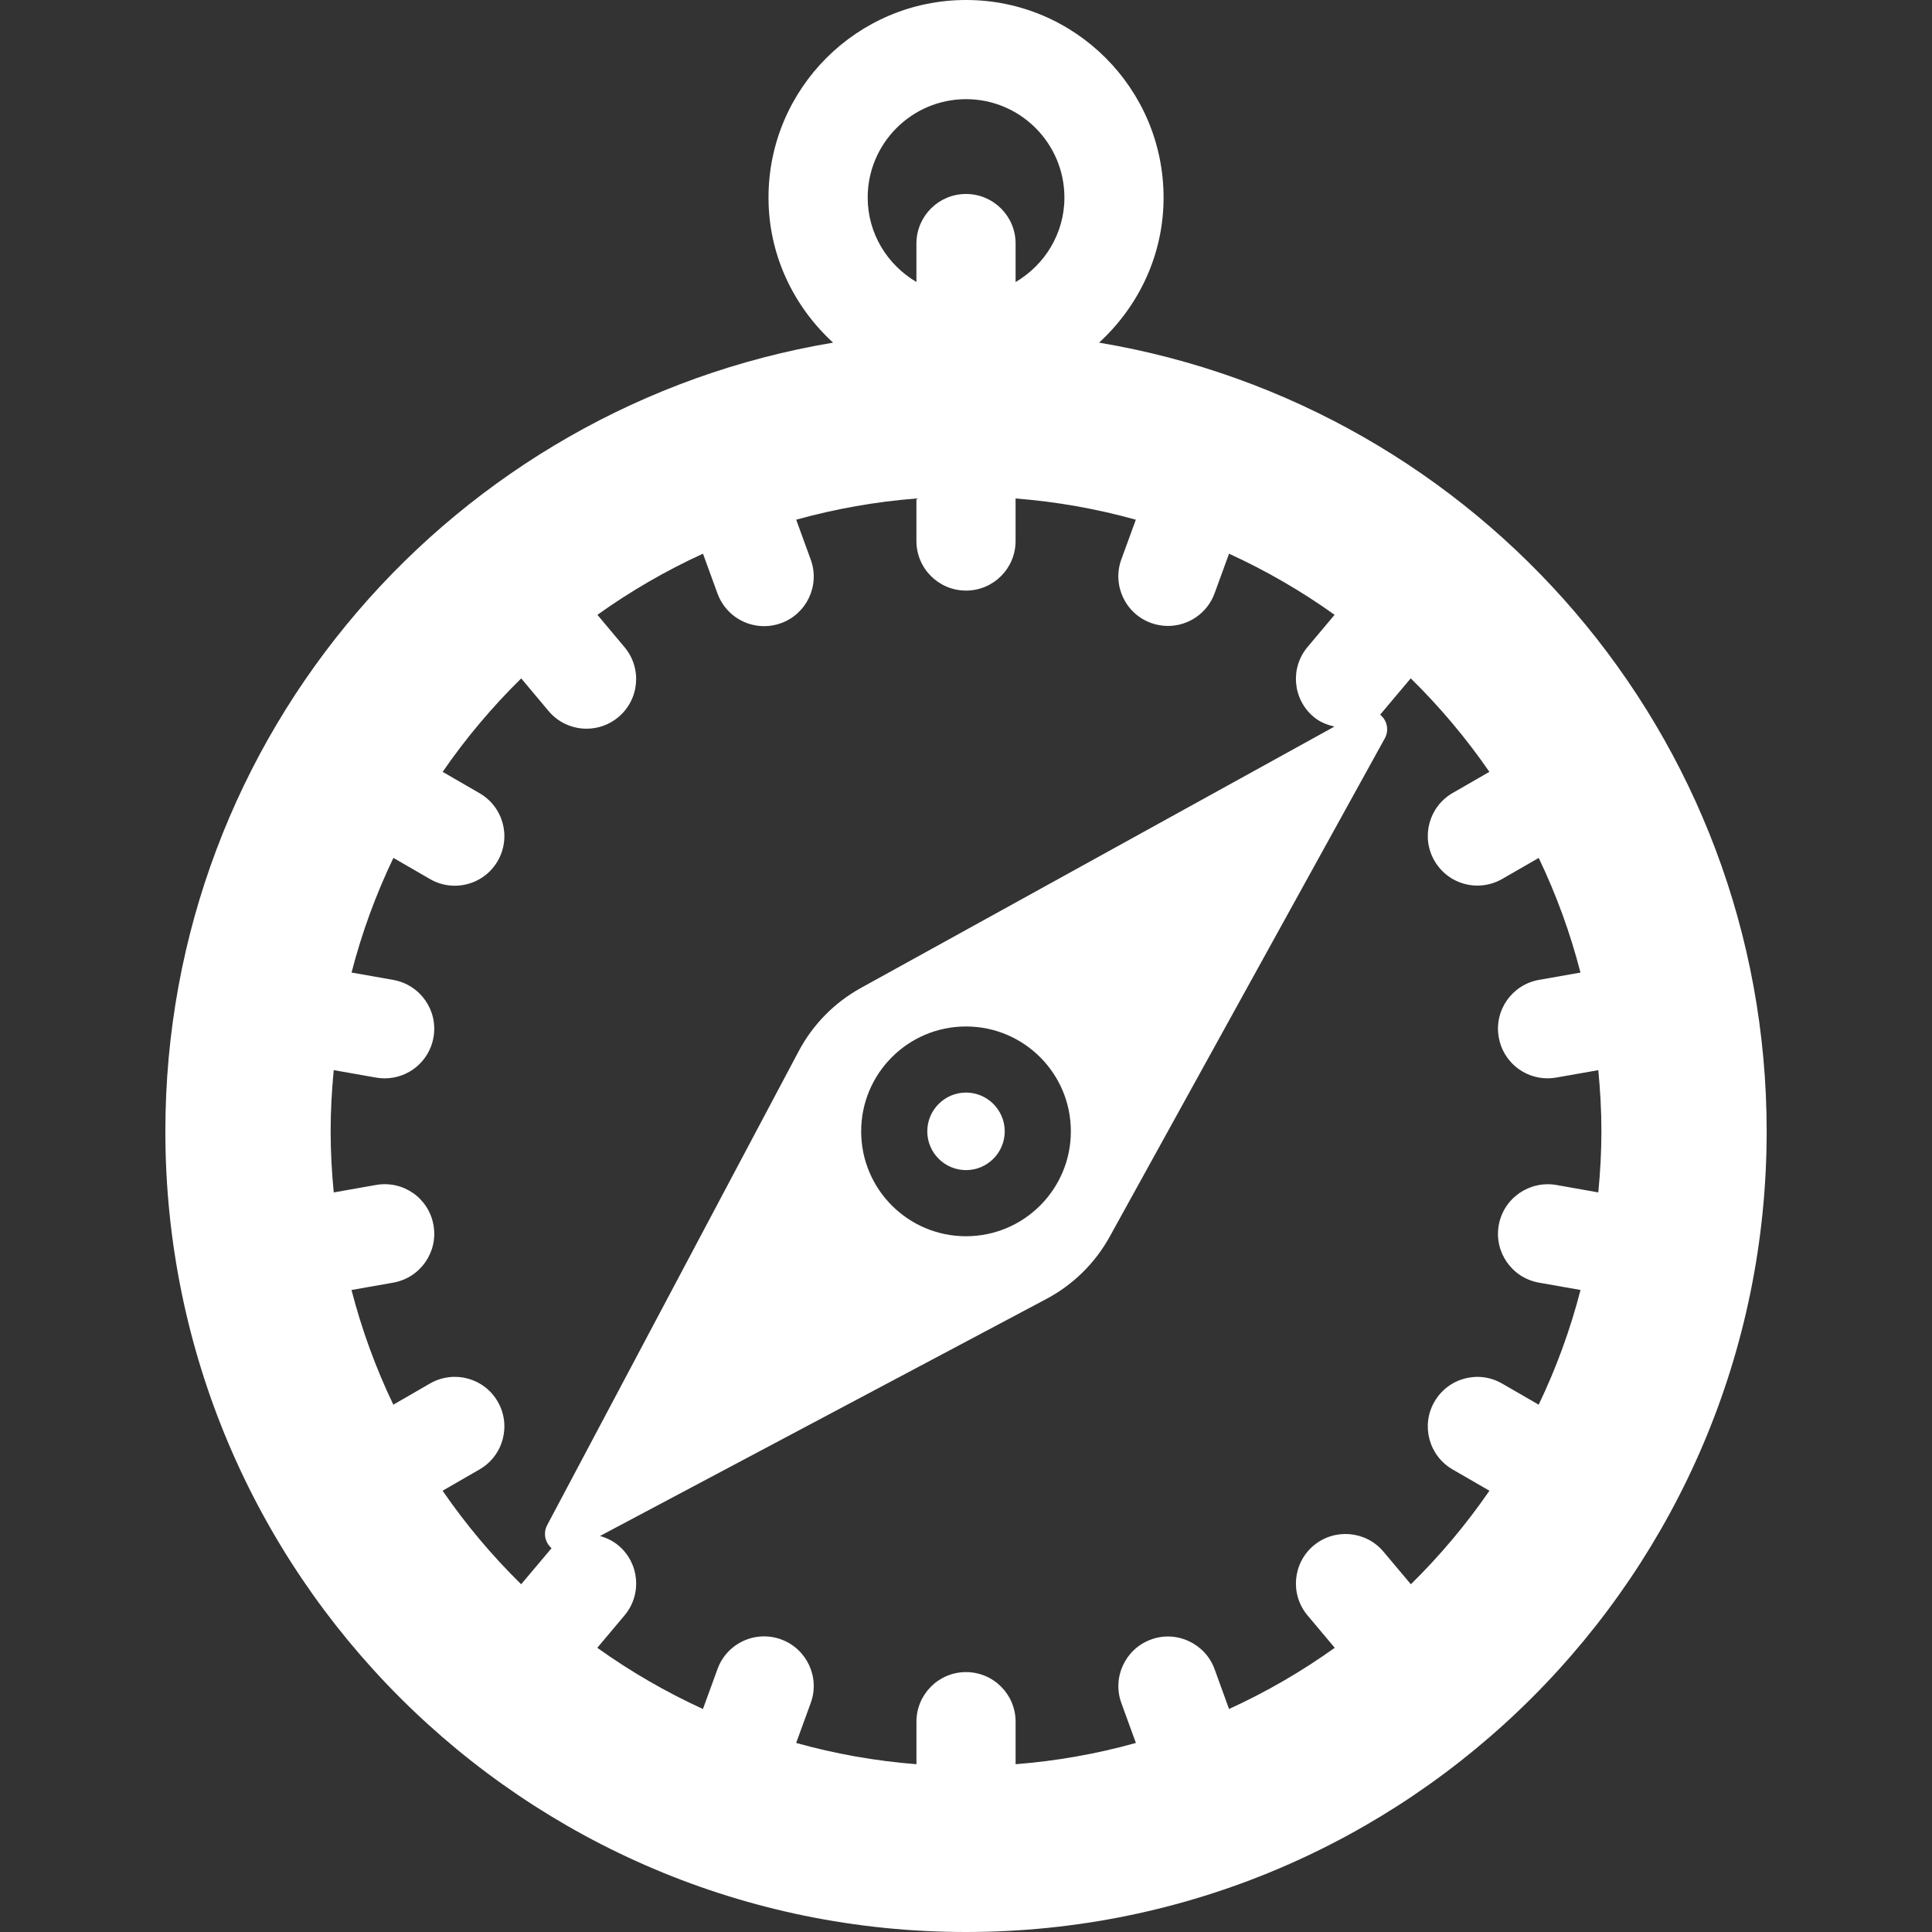 <svg width="80" height="80" viewBox="0 0 80 80" fill="none" xmlns="http://www.w3.org/2000/svg">
<rect x="0" y="0" width="80" height="80" fill="#333333" stroke="none"/>
<g clip-path="url(#clip0_148_773)">
<path d="M45.51 14.188C47.141 12.692 48.181 10.563 48.181 8.181C48.181 3.669 44.513 0 40.003 0C35.493 0 31.822 3.669 31.822 8.181C31.822 10.563 32.865 12.691 34.496 14.188C18.811 16.815 6.847 30.416 6.847 46.847C6.847 65.157 21.69 80 40 80C58.311 80 73.154 65.157 73.154 46.847C73.154 30.417 61.193 16.816 45.51 14.188ZM40.003 4.106C42.249 4.106 44.075 5.934 44.075 8.181C44.075 9.675 43.257 10.97 42.054 11.679V10.085C42.054 8.952 41.134 8.032 40 8.032C38.867 8.032 37.947 8.952 37.947 10.085V11.676C36.747 10.968 35.929 9.674 35.929 8.181C35.929 5.934 37.758 4.106 40.003 4.106ZM18.327 61.728L19.859 60.844C20.84 60.277 21.177 59.02 20.61 58.039C20.046 57.058 18.792 56.719 17.805 57.288L16.287 58.165C15.557 56.642 14.977 55.051 14.555 53.416L16.284 53.111C17.402 52.913 18.148 51.848 17.95 50.731C17.755 49.617 16.704 48.871 15.573 49.066L13.819 49.376C13.739 48.542 13.691 47.7 13.691 46.847C13.691 45.991 13.739 45.146 13.819 44.312L15.573 44.621C15.693 44.642 15.814 44.652 15.931 44.652C16.91 44.652 17.776 43.951 17.95 42.956C18.148 41.839 17.401 40.774 16.284 40.576L14.557 40.271C14.979 38.636 15.56 37.046 16.29 35.523L17.805 36.4C18.116 36.581 18.47 36.676 18.829 36.676C19.541 36.676 20.23 36.308 20.61 35.65C21.176 34.668 20.842 33.413 19.858 32.845L18.329 31.961C19.288 30.57 20.378 29.274 21.583 28.091L22.713 29.44C22.906 29.67 23.147 29.855 23.419 29.982C23.691 30.108 23.988 30.174 24.288 30.174C24.754 30.174 25.224 30.016 25.606 29.694C26.475 28.965 26.59 27.67 25.863 26.801L24.738 25.459C26.11 24.477 27.574 23.629 29.109 22.927L29.71 24.577C29.855 24.973 30.117 25.315 30.462 25.557C30.808 25.798 31.219 25.928 31.64 25.928C31.873 25.928 32.111 25.888 32.343 25.804C33.408 25.416 33.959 24.238 33.571 23.173L32.969 21.52C34.596 21.067 36.263 20.773 37.947 20.641V22.402C37.947 23.536 38.867 24.455 40 24.455C41.134 24.455 42.053 23.536 42.053 22.402V20.641C43.737 20.772 45.405 21.066 47.032 21.52L46.432 23.163C46.045 24.228 46.593 25.407 47.66 25.795C47.892 25.879 48.13 25.919 48.363 25.919C49.2 25.919 49.988 25.402 50.293 24.569L50.892 22.927C52.426 23.629 53.89 24.476 55.263 25.458L54.143 26.79C53.413 27.658 53.525 28.953 54.394 29.683C54.651 29.9 54.95 30.015 55.258 30.085L35.642 40.912C34.55 41.516 33.658 42.424 33.073 43.526L22.658 63.151C22.58 63.298 22.551 63.466 22.575 63.63C22.6 63.795 22.677 63.947 22.794 64.065C22.811 64.082 22.825 64.096 22.838 64.108L21.58 65.601C20.375 64.417 19.285 63.12 18.327 61.728ZM44.342 46.847C44.342 49.245 42.399 51.19 40 51.19C37.602 51.19 35.659 49.245 35.659 46.847C35.659 44.449 37.602 42.504 40 42.504C42.399 42.504 44.342 44.449 44.342 46.847ZM63.722 53.111L65.446 53.415C65.024 55.051 64.444 56.642 63.714 58.165L62.201 57.291C61.217 56.719 59.963 57.061 59.397 58.042C58.83 59.023 59.167 60.279 60.148 60.846L61.674 61.728C60.716 63.12 59.626 64.417 58.421 65.601L57.287 64.252C56.557 63.382 55.261 63.274 54.394 63.998C53.526 64.728 53.413 66.023 54.143 66.891L55.269 68.232C53.895 69.215 52.429 70.064 50.892 70.766L50.294 69.117C49.906 68.052 48.721 67.5 47.663 67.888C46.596 68.276 46.046 69.454 46.433 70.52L47.035 72.172C45.407 72.626 43.739 72.921 42.054 73.052V71.291C42.054 70.158 41.134 69.238 40.001 69.238C38.867 69.238 37.948 70.158 37.948 71.291V73.052C36.263 72.921 34.595 72.626 32.967 72.172L33.571 70.516C33.959 69.451 33.408 68.272 32.344 67.884C32.091 67.791 31.822 67.749 31.552 67.761C31.282 67.772 31.018 67.837 30.773 67.951C30.529 68.064 30.309 68.225 30.127 68.424C29.944 68.623 29.803 68.856 29.711 69.11L29.107 70.766C27.571 70.063 26.107 69.215 24.733 68.232L25.861 66.89C26.591 66.021 26.479 64.726 25.61 63.997C25.377 63.802 25.115 63.678 24.843 63.602L43.332 53.785C44.434 53.199 45.343 52.306 45.947 51.214L57.341 30.575C57.423 30.427 57.455 30.257 57.431 30.09C57.408 29.922 57.33 29.768 57.21 29.649L57.151 29.591L58.416 28.088C59.622 29.273 60.712 30.569 61.672 31.96L60.148 32.838C59.167 33.405 58.83 34.66 59.397 35.642C59.577 35.955 59.837 36.215 60.149 36.396C60.462 36.576 60.817 36.671 61.178 36.67C61.525 36.67 61.878 36.582 62.202 36.396L63.715 35.525C64.444 37.047 65.023 38.637 65.444 40.272L63.725 40.575C62.608 40.772 61.862 41.837 62.06 42.953C62.234 43.95 63.1 44.651 64.078 44.651C64.196 44.651 64.316 44.642 64.436 44.62L66.182 44.313C66.263 45.147 66.311 45.992 66.311 46.847C66.311 47.7 66.263 48.542 66.182 49.375L64.439 49.066C63.322 48.879 62.26 49.614 62.06 50.732C61.861 51.848 62.607 52.913 63.722 53.111Z" fill="white"/>
<path d="M38.397 46.847C38.397 47.731 39.116 48.452 40 48.452C40.885 48.452 41.604 47.731 41.604 46.847C41.604 45.962 40.885 45.241 40 45.241C39.116 45.241 38.397 45.962 38.397 46.847Z" fill="white"/>
</g>
<defs>
<clipPath id="clip0_148_773">
<rect width="80" height="80" fill="white"/>
</clipPath>
</defs>
</svg>
